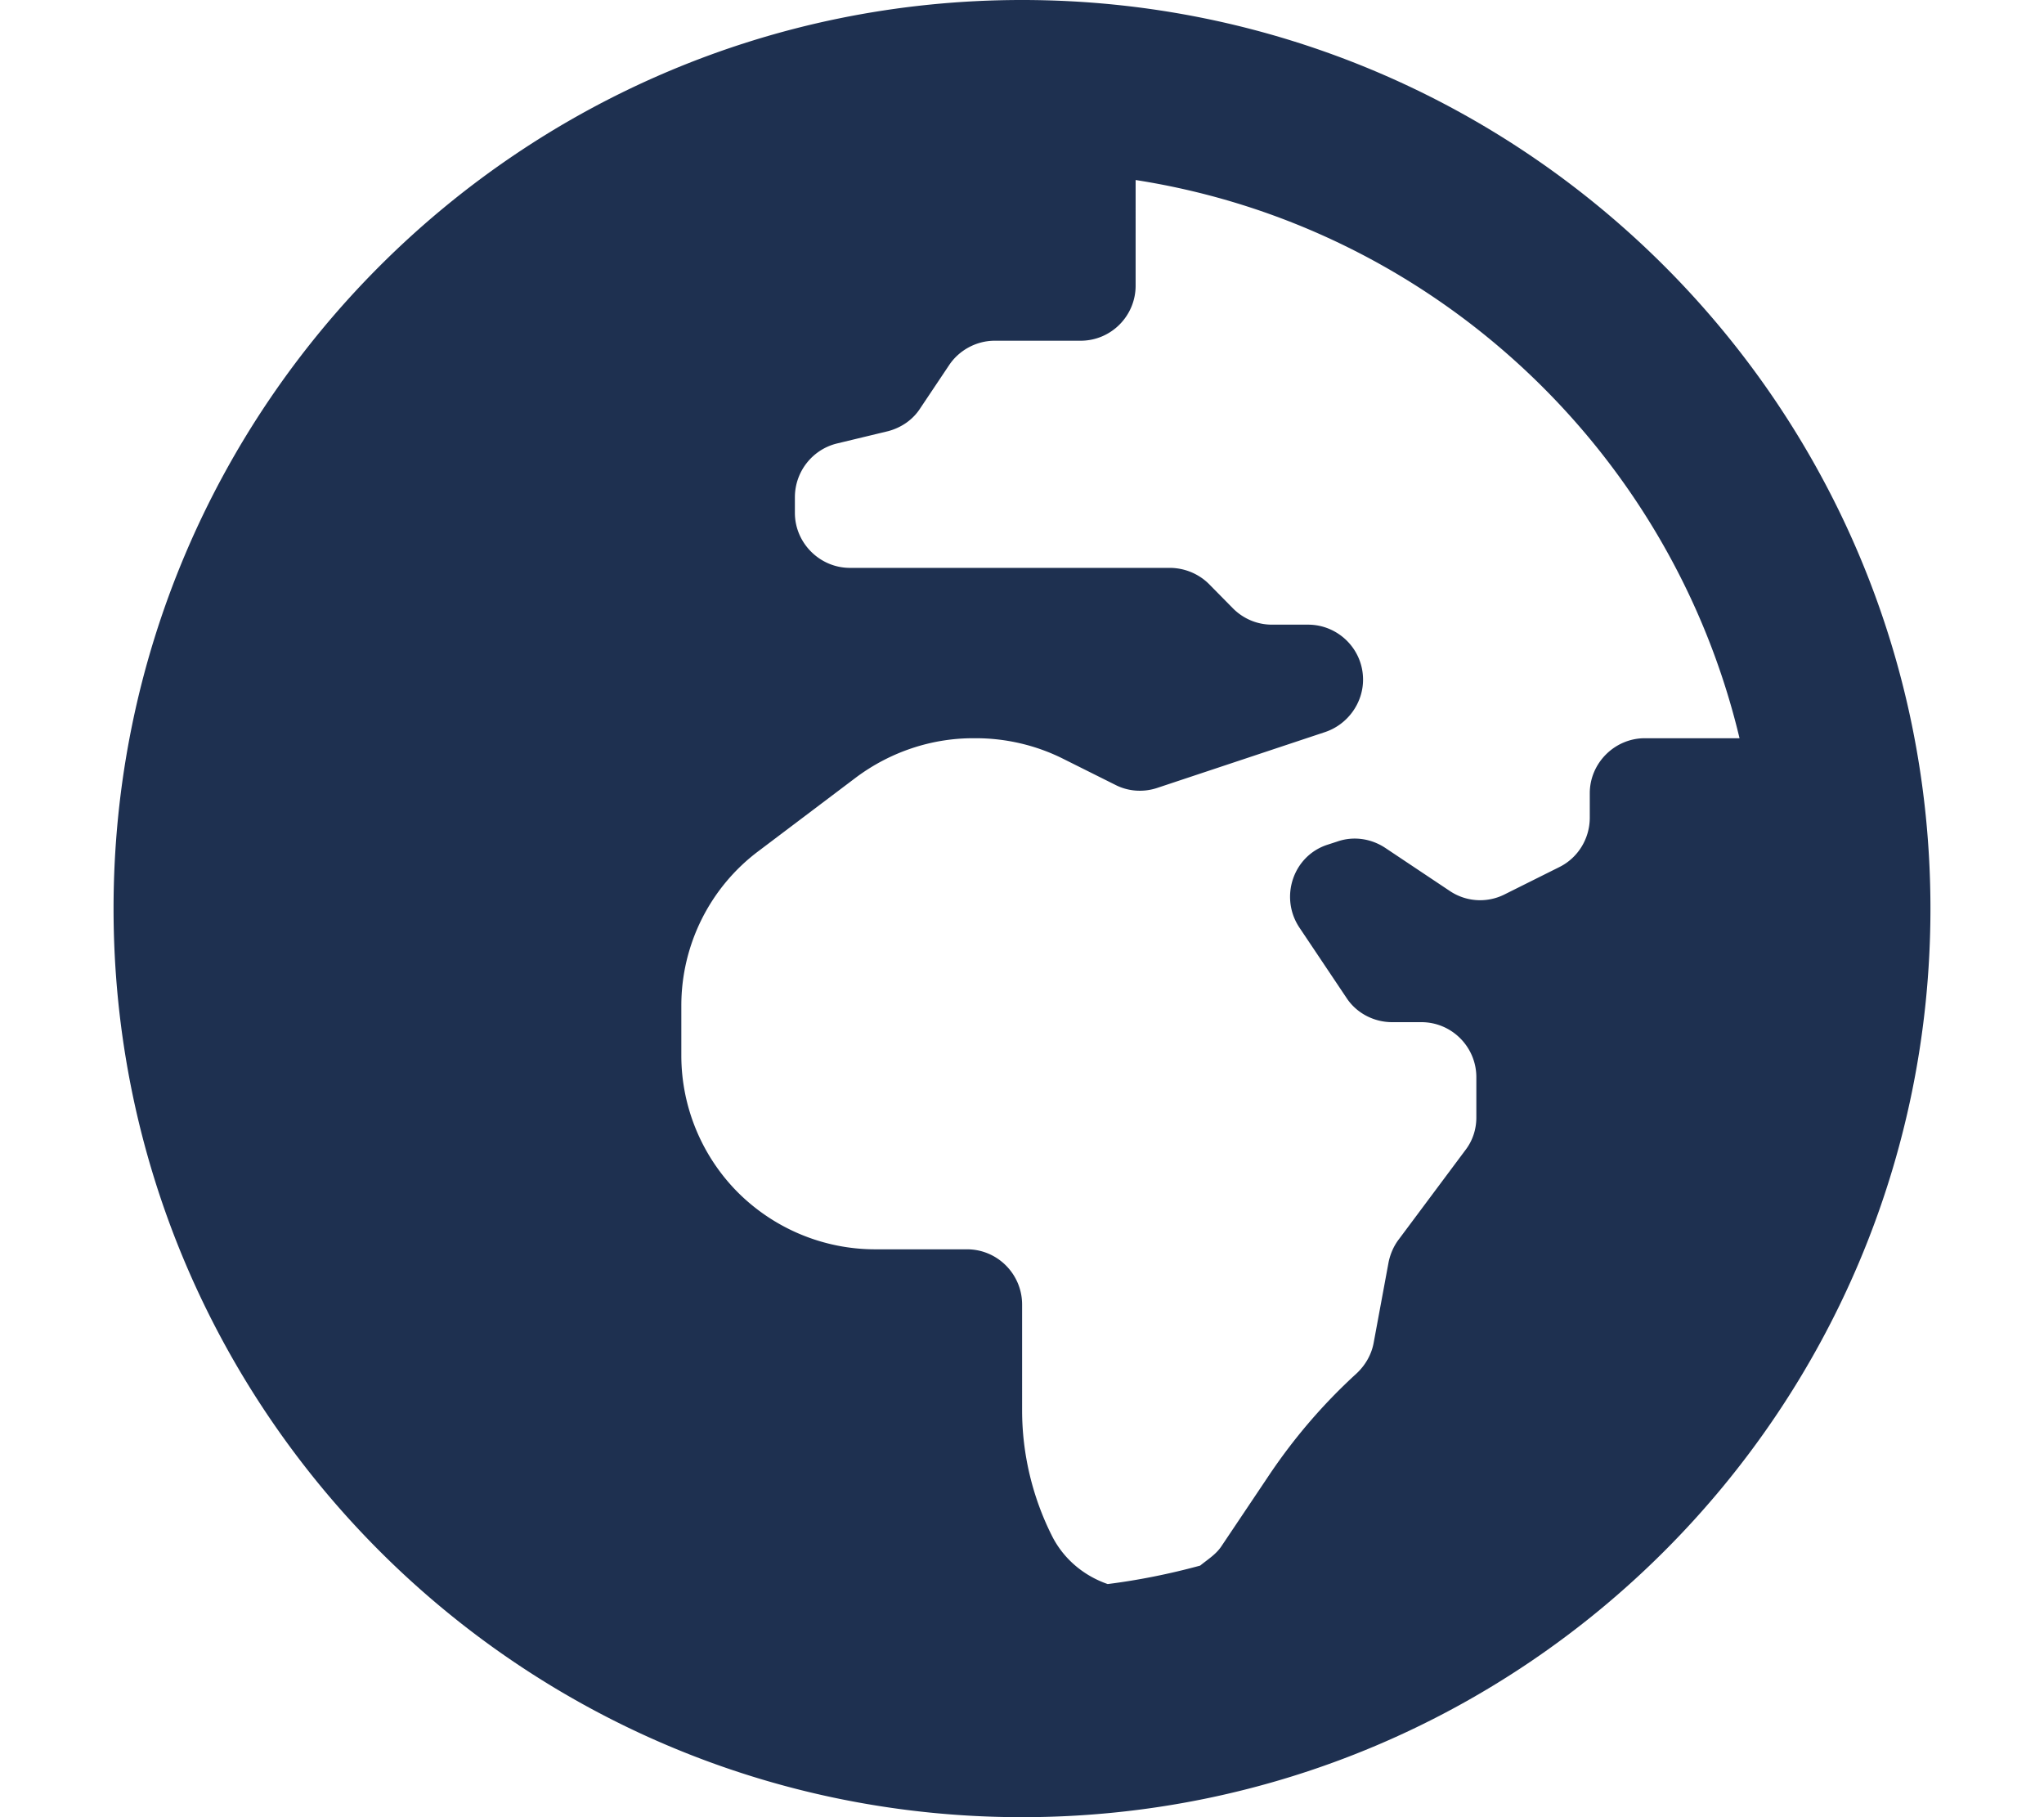 <svg viewBox="0 0 576 512" xmlns="http://www.w3.org/2000/svg"><path d="M288 0C146.6 0 32 114.6 32 256s114.6 256 256 256 256-114.6 256-256S429.4 0 288 0zm202.2 208h-26.7c-8.477 0-15.5 7-15.5 15.5v6.875c0 5.875-3.27 11.25-8.477 13.88L424 252a15.323 15.323 0 0 1-15.5-1l-18.16-12.12c-3.996-2.625-8.961-3.375-13.56-1.75l-2.68.87c-9.688 3.125-13.56 14.75-7.992 23.25l13.32 19.88C382.2 285.4 387.1 288 392.3 288h8.234c8.598 0 15.5 7 15.5 15.5v11.38c0 3.375-1.09 6.625-3.148 9.25l-18.65 25c-1.453 1.875-2.422 4.125-2.906 6.375l-4.238 22.88c-.606 3.25-2.301 6.25-4.844 8.625-9.445 8.625-17.8 18.38-24.95 29.12l-13.08 19.5c-1.535 2.336-3.902 3.758-6.012 5.488-8.477 2.305-17.16 4.074-26.06 5.199-6.711-2.328-12.45-7.047-15.76-13.69-5.449-10.88-8.355-23-8.355-35.25V367.5C288 359 281.1 352 272.5 352h-25.9c-14.41 0-28.34-5.75-38.63-16C197.8 325.8 192 311.9 192 297.4v-14.1c0-17.12 8.113-33.38 21.92-43.63l27.49-20.75C250.9 211.9 262.4 208 274.2 208h.848c8.477 0 16.95 2 24.46 5.75l14.77 7.375C317.9 223 322.2 223.3 326.1 222l47.35-15.75c6.297-2.125 10.66-8.125 10.66-14.75 0-8.625-7.023-15.5-15.5-15.5h-10.17c-4.117 0-7.992-1.625-10.9-4.5l-6.902-7c-2.938-2.9-6.938-4.5-11.038-4.5h-90.1c-8.477 0-15.5-7-15.5-15.5v-4.4c0-7.125 4.844-13.38 11.75-15.12l14.53-3.5c3.754-1 7.023-3.25 9.082-6.5l8.113-12.12C270.3 98.63 275.2 96 280.3 96h24.22c8.598 0 15.5-7 15.5-15.5V50.72C403.6 63.73 470.8 126.6 490.2 208z" fill="#1e3050" class="fill-000000"></path></svg>